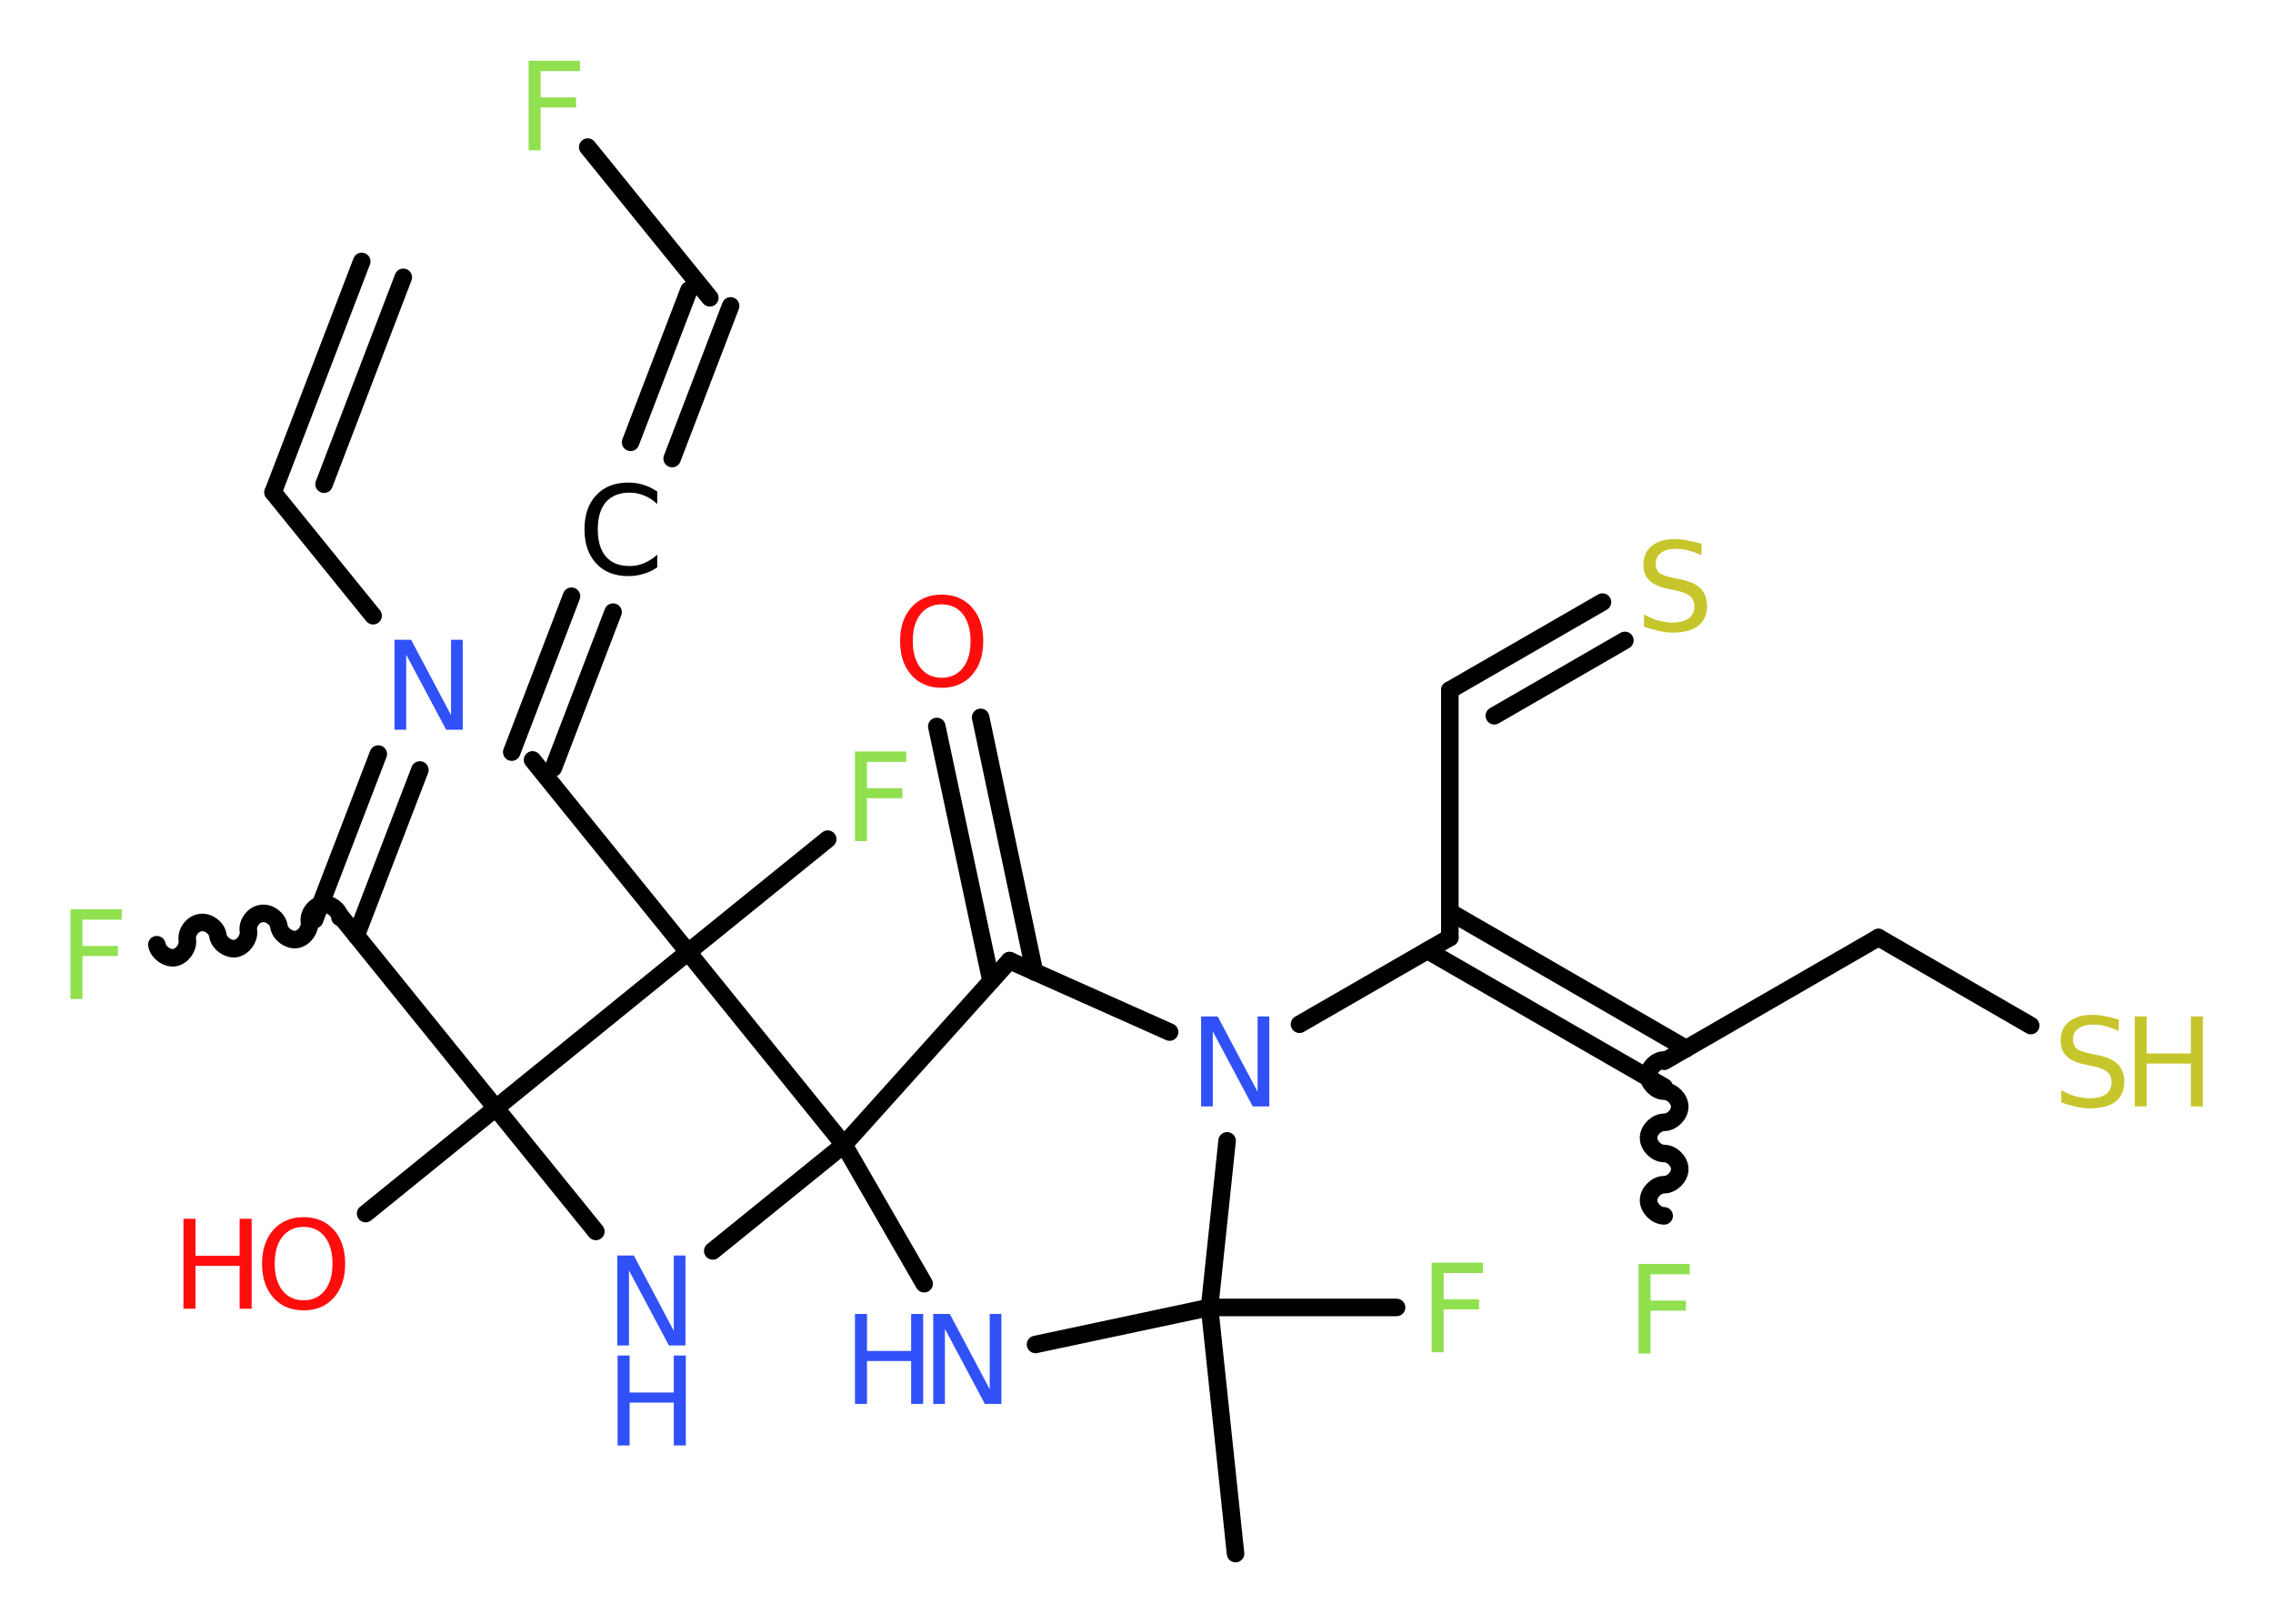 <?xml version='1.0' encoding='UTF-8'?>
<!DOCTYPE svg PUBLIC "-//W3C//DTD SVG 1.1//EN" "http://www.w3.org/Graphics/SVG/1.1/DTD/svg11.dtd">
<svg version='1.2' xmlns='http://www.w3.org/2000/svg' xmlns:xlink='http://www.w3.org/1999/xlink' width='70.0mm' height='50.0mm' viewBox='0 0 70.0 50.0'>
  <desc>Generated by the Chemistry Development Kit (http://github.com/cdk)</desc>
  <g stroke-linecap='round' stroke-linejoin='round' stroke='#000000' stroke-width='.54' fill='#3050F8'>
    <rect x='.0' y='.0' width='70.0' height='50.0' fill='#FFFFFF' stroke='none'/>
    <g id='mol1' class='mol'>
      <g id='mol1bnd1' class='bond'>
        <line x1='8.41' y1='15.16' x2='11.14' y2='8.05'/>
        <line x1='9.98' y1='14.91' x2='12.42' y2='8.54'/>
      </g>
      <line id='mol1bnd2' class='bond' x1='8.41' y1='15.16' x2='11.49' y2='18.96'/>
      <g id='mol1bnd3' class='bond'>
        <line x1='12.93' y1='23.71' x2='10.97' y2='28.81'/>
        <line x1='11.65' y1='23.22' x2='9.69' y2='28.32'/>
      </g>
      <path id='mol1bnd4' class='bond' d='M4.83 29.09c.04 .24 .31 .43 .54 .4c.24 -.04 .43 -.31 .4 -.54c-.04 -.24 .16 -.51 .4 -.54c.24 -.04 .51 .16 .54 .4c.04 .24 .31 .43 .54 .4c.24 -.04 .43 -.31 .4 -.54c-.04 -.24 .16 -.51 .4 -.54c.24 -.04 .51 .16 .54 .4c.04 .24 .31 .43 .54 .4c.24 -.04 .43 -.31 .4 -.54c-.04 -.24 .16 -.51 .4 -.54c.24 -.04 .51 .16 .54 .4' fill='none' stroke='#000000' stroke-width='.54'/>
      <line id='mol1bnd5' class='bond' x1='10.48' y1='28.2' x2='15.27' y2='34.12'/>
      <line id='mol1bnd6' class='bond' x1='15.27' y1='34.12' x2='11.26' y2='37.37'/>
      <line id='mol1bnd7' class='bond' x1='15.27' y1='34.12' x2='18.35' y2='37.92'/>
      <line id='mol1bnd8' class='bond' x1='21.95' y1='38.52' x2='25.99' y2='35.25'/>
      <line id='mol1bnd9' class='bond' x1='25.99' y1='35.25' x2='28.46' y2='39.53'/>
      <line id='mol1bnd10' class='bond' x1='31.89' y1='41.4' x2='37.25' y2='40.26'/>
      <line id='mol1bnd11' class='bond' x1='37.25' y1='40.26' x2='38.05' y2='47.84'/>
      <line id='mol1bnd12' class='bond' x1='37.25' y1='40.26' x2='43.01' y2='40.26'/>
      <line id='mol1bnd13' class='bond' x1='37.25' y1='40.26' x2='37.79' y2='35.13'/>
      <line id='mol1bnd14' class='bond' x1='40.02' y1='31.54' x2='44.65' y2='28.87'/>
      <line id='mol1bnd15' class='bond' x1='44.65' y1='28.87' x2='44.65' y2='21.25'/>
      <g id='mol1bnd16' class='bond'>
        <line x1='44.65' y1='21.25' x2='49.35' y2='18.54'/>
        <line x1='46.02' y1='22.04' x2='50.04' y2='19.72'/>
      </g>
      <g id='mol1bnd17' class='bond'>
        <line x1='44.65' y1='28.08' x2='51.93' y2='32.29'/>
        <line x1='43.96' y1='29.27' x2='51.25' y2='33.47'/>
      </g>
      <path id='mol1bnd18' class='bond' d='M51.25 37.44c-.24 .0 -.48 -.24 -.48 -.48c.0 -.24 .24 -.48 .48 -.48c.24 .0 .48 -.24 .48 -.48c.0 -.24 -.24 -.48 -.48 -.48c-.24 .0 -.48 -.24 -.48 -.48c.0 -.24 .24 -.48 .48 -.48c.24 .0 .48 -.24 .48 -.48c.0 -.24 -.24 -.48 -.48 -.48c-.24 .0 -.48 -.24 -.48 -.48c.0 -.24 .24 -.48 .48 -.48' fill='none' stroke='#000000' stroke-width='.54'/>
      <line id='mol1bnd19' class='bond' x1='51.25' y1='32.68' x2='57.85' y2='28.87'/>
      <line id='mol1bnd20' class='bond' x1='57.85' y1='28.87' x2='62.54' y2='31.58'/>
      <line id='mol1bnd21' class='bond' x1='36.02' y1='31.78' x2='31.09' y2='29.58'/>
      <line id='mol1bnd22' class='bond' x1='25.99' y1='35.25' x2='31.09' y2='29.58'/>
      <g id='mol1bnd23' class='bond'>
        <line x1='30.52' y1='30.21' x2='28.85' y2='22.37'/>
        <line x1='31.86' y1='29.93' x2='30.2' y2='22.09'/>
      </g>
      <line id='mol1bnd24' class='bond' x1='25.99' y1='35.25' x2='21.19' y2='29.32'/>
      <line id='mol1bnd25' class='bond' x1='15.27' y1='34.12' x2='21.19' y2='29.32'/>
      <line id='mol1bnd26' class='bond' x1='21.19' y1='29.32' x2='25.49' y2='25.84'/>
      <line id='mol1bnd27' class='bond' x1='21.19' y1='29.32' x2='16.4' y2='23.4'/>
      <g id='mol1bnd28' class='bond'>
        <line x1='15.76' y1='23.16' x2='17.6' y2='18.36'/>
        <line x1='17.04' y1='23.65' x2='18.88' y2='18.85'/>
      </g>
      <g id='mol1bnd29' class='bond'>
        <line x1='19.42' y1='13.62' x2='21.22' y2='8.93'/>
        <line x1='20.7' y1='14.12' x2='22.5' y2='9.42'/>
      </g>
      <line id='mol1bnd30' class='bond' x1='21.86' y1='9.17' x2='18.1' y2='4.53'/>
      <path id='mol1atm3' class='atom' d='M12.16 19.7h.5l1.23 2.32v-2.32h.36v2.77h-.51l-1.23 -2.31v2.31h-.36v-2.77z' stroke='none'/>
      <path id='mol1atm5' class='atom' d='M2.16 28.0h1.59v.32h-1.21v.81h1.09v.31h-1.09v1.32h-.37v-2.77z' stroke='none' fill='#90E050'/>
      <g id='mol1atm7' class='atom'>
        <path d='M9.35 37.78q-.41 .0 -.65 .3q-.24 .3 -.24 .83q.0 .52 .24 .83q.24 .3 .65 .3q.41 .0 .65 -.3q.24 -.3 .24 -.83q.0 -.52 -.24 -.83q-.24 -.3 -.65 -.3zM9.35 37.48q.58 .0 .93 .39q.35 .39 .35 1.04q.0 .66 -.35 1.05q-.35 .39 -.93 .39q-.58 .0 -.93 -.39q-.35 -.39 -.35 -1.05q.0 -.65 .35 -1.04q.35 -.39 .93 -.39z' stroke='none' fill='#FF0D0D'/>
        <path d='M5.65 37.53h.37v1.14h1.36v-1.14h.37v2.77h-.37v-1.32h-1.36v1.32h-.37v-2.77z' stroke='none' fill='#FF0D0D'/>
      </g>
      <g id='mol1atm8' class='atom'>
        <path d='M19.02 38.66h.5l1.23 2.32v-2.32h.36v2.77h-.51l-1.23 -2.31v2.31h-.36v-2.77z' stroke='none'/>
        <path d='M19.02 41.74h.37v1.14h1.36v-1.14h.37v2.77h-.37v-1.32h-1.36v1.32h-.37v-2.77z' stroke='none'/>
      </g>
      <g id='mol1atm10' class='atom'>
        <path d='M28.75 40.46h.5l1.23 2.32v-2.32h.36v2.77h-.51l-1.23 -2.31v2.31h-.36v-2.77z' stroke='none'/>
        <path d='M26.33 40.46h.37v1.14h1.36v-1.14h.37v2.77h-.37v-1.32h-1.36v1.32h-.37v-2.77z' stroke='none'/>
      </g>
      <path id='mol1atm13' class='atom' d='M44.08 38.88h1.59v.32h-1.21v.81h1.09v.31h-1.09v1.32h-.37v-2.77z' stroke='none' fill='#90E050'/>
      <path id='mol1atm14' class='atom' d='M37.0 31.3h.5l1.23 2.32v-2.32h.36v2.77h-.51l-1.23 -2.31v2.31h-.36v-2.77z' stroke='none'/>
      <path id='mol1atm17' class='atom' d='M52.4 16.74v.36q-.21 -.1 -.4 -.15q-.19 -.05 -.37 -.05q-.31 .0 -.47 .12q-.17 .12 -.17 .34q.0 .18 .11 .28q.11 .09 .42 .15l.23 .05q.42 .08 .62 .28q.2 .2 .2 .54q.0 .4 -.27 .61q-.27 .21 -.79 .21q-.2 .0 -.42 -.05q-.22 -.05 -.46 -.13v-.38q.23 .13 .45 .19q.22 .06 .43 .06q.32 .0 .5 -.13q.17 -.13 .17 -.36q.0 -.21 -.13 -.32q-.13 -.11 -.41 -.17l-.23 -.05q-.42 -.08 -.61 -.26q-.19 -.18 -.19 -.49q.0 -.37 .26 -.58q.26 -.21 .71 -.21q.19 .0 .39 .04q.2 .04 .41 .1z' stroke='none' fill='#C6C62C'/>
      <path id='mol1atm19' class='atom' d='M50.45 38.92h1.59v.32h-1.21v.81h1.09v.31h-1.09v1.32h-.37v-2.77z' stroke='none' fill='#90E050'/>
      <g id='mol1atm21' class='atom'>
        <path d='M65.25 31.39v.36q-.21 -.1 -.4 -.15q-.19 -.05 -.37 -.05q-.31 .0 -.47 .12q-.17 .12 -.17 .34q.0 .18 .11 .28q.11 .09 .42 .15l.23 .05q.42 .08 .62 .28q.2 .2 .2 .54q.0 .4 -.27 .61q-.27 .21 -.79 .21q-.2 .0 -.42 -.05q-.22 -.05 -.46 -.13v-.38q.23 .13 .45 .19q.22 .06 .43 .06q.32 .0 .5 -.13q.17 -.13 .17 -.36q.0 -.21 -.13 -.32q-.13 -.11 -.41 -.17l-.23 -.05q-.42 -.08 -.61 -.26q-.19 -.18 -.19 -.49q.0 -.37 .26 -.58q.26 -.21 .71 -.21q.19 .0 .39 .04q.2 .04 .41 .1z' stroke='none' fill='#C6C62C'/>
        <path d='M65.74 31.3h.37v1.14h1.36v-1.14h.37v2.77h-.37v-1.32h-1.36v1.32h-.37v-2.77z' stroke='none' fill='#C6C62C'/>
      </g>
      <path id='mol1atm23' class='atom' d='M29.0 18.61q-.41 .0 -.65 .3q-.24 .3 -.24 .83q.0 .52 .24 .83q.24 .3 .65 .3q.41 .0 .65 -.3q.24 -.3 .24 -.83q.0 -.52 -.24 -.83q-.24 -.3 -.65 -.3zM29.0 18.31q.58 .0 .93 .39q.35 .39 .35 1.04q.0 .66 -.35 1.05q-.35 .39 -.93 .39q-.58 .0 -.93 -.39q-.35 -.39 -.35 -1.05q.0 -.65 .35 -1.04q.35 -.39 .93 -.39z' stroke='none' fill='#FF0D0D'/>
      <path id='mol1atm25' class='atom' d='M26.32 23.14h1.59v.32h-1.21v.81h1.09v.31h-1.09v1.32h-.37v-2.77z' stroke='none' fill='#90E050'/>
      <path id='mol1atm27' class='atom' d='M20.24 15.12v.4q-.19 -.18 -.4 -.26q-.21 -.09 -.45 -.09q-.47 .0 -.73 .29q-.25 .29 -.25 .84q.0 .55 .25 .84q.25 .29 .73 .29q.24 .0 .45 -.09q.21 -.09 .4 -.26v.39q-.2 .14 -.42 .2q-.22 .07 -.47 .07q-.63 .0 -.99 -.39q-.36 -.39 -.36 -1.05q.0 -.67 .36 -1.05q.36 -.39 .99 -.39q.25 .0 .47 .07q.22 .07 .41 .2z' stroke='none' fill='#000000'/>
      <path id='mol1atm29' class='atom' d='M16.27 1.87h1.59v.32h-1.21v.81h1.09v.31h-1.09v1.32h-.37v-2.77z' stroke='none' fill='#90E050'/>
    </g>
  </g>
</svg>
